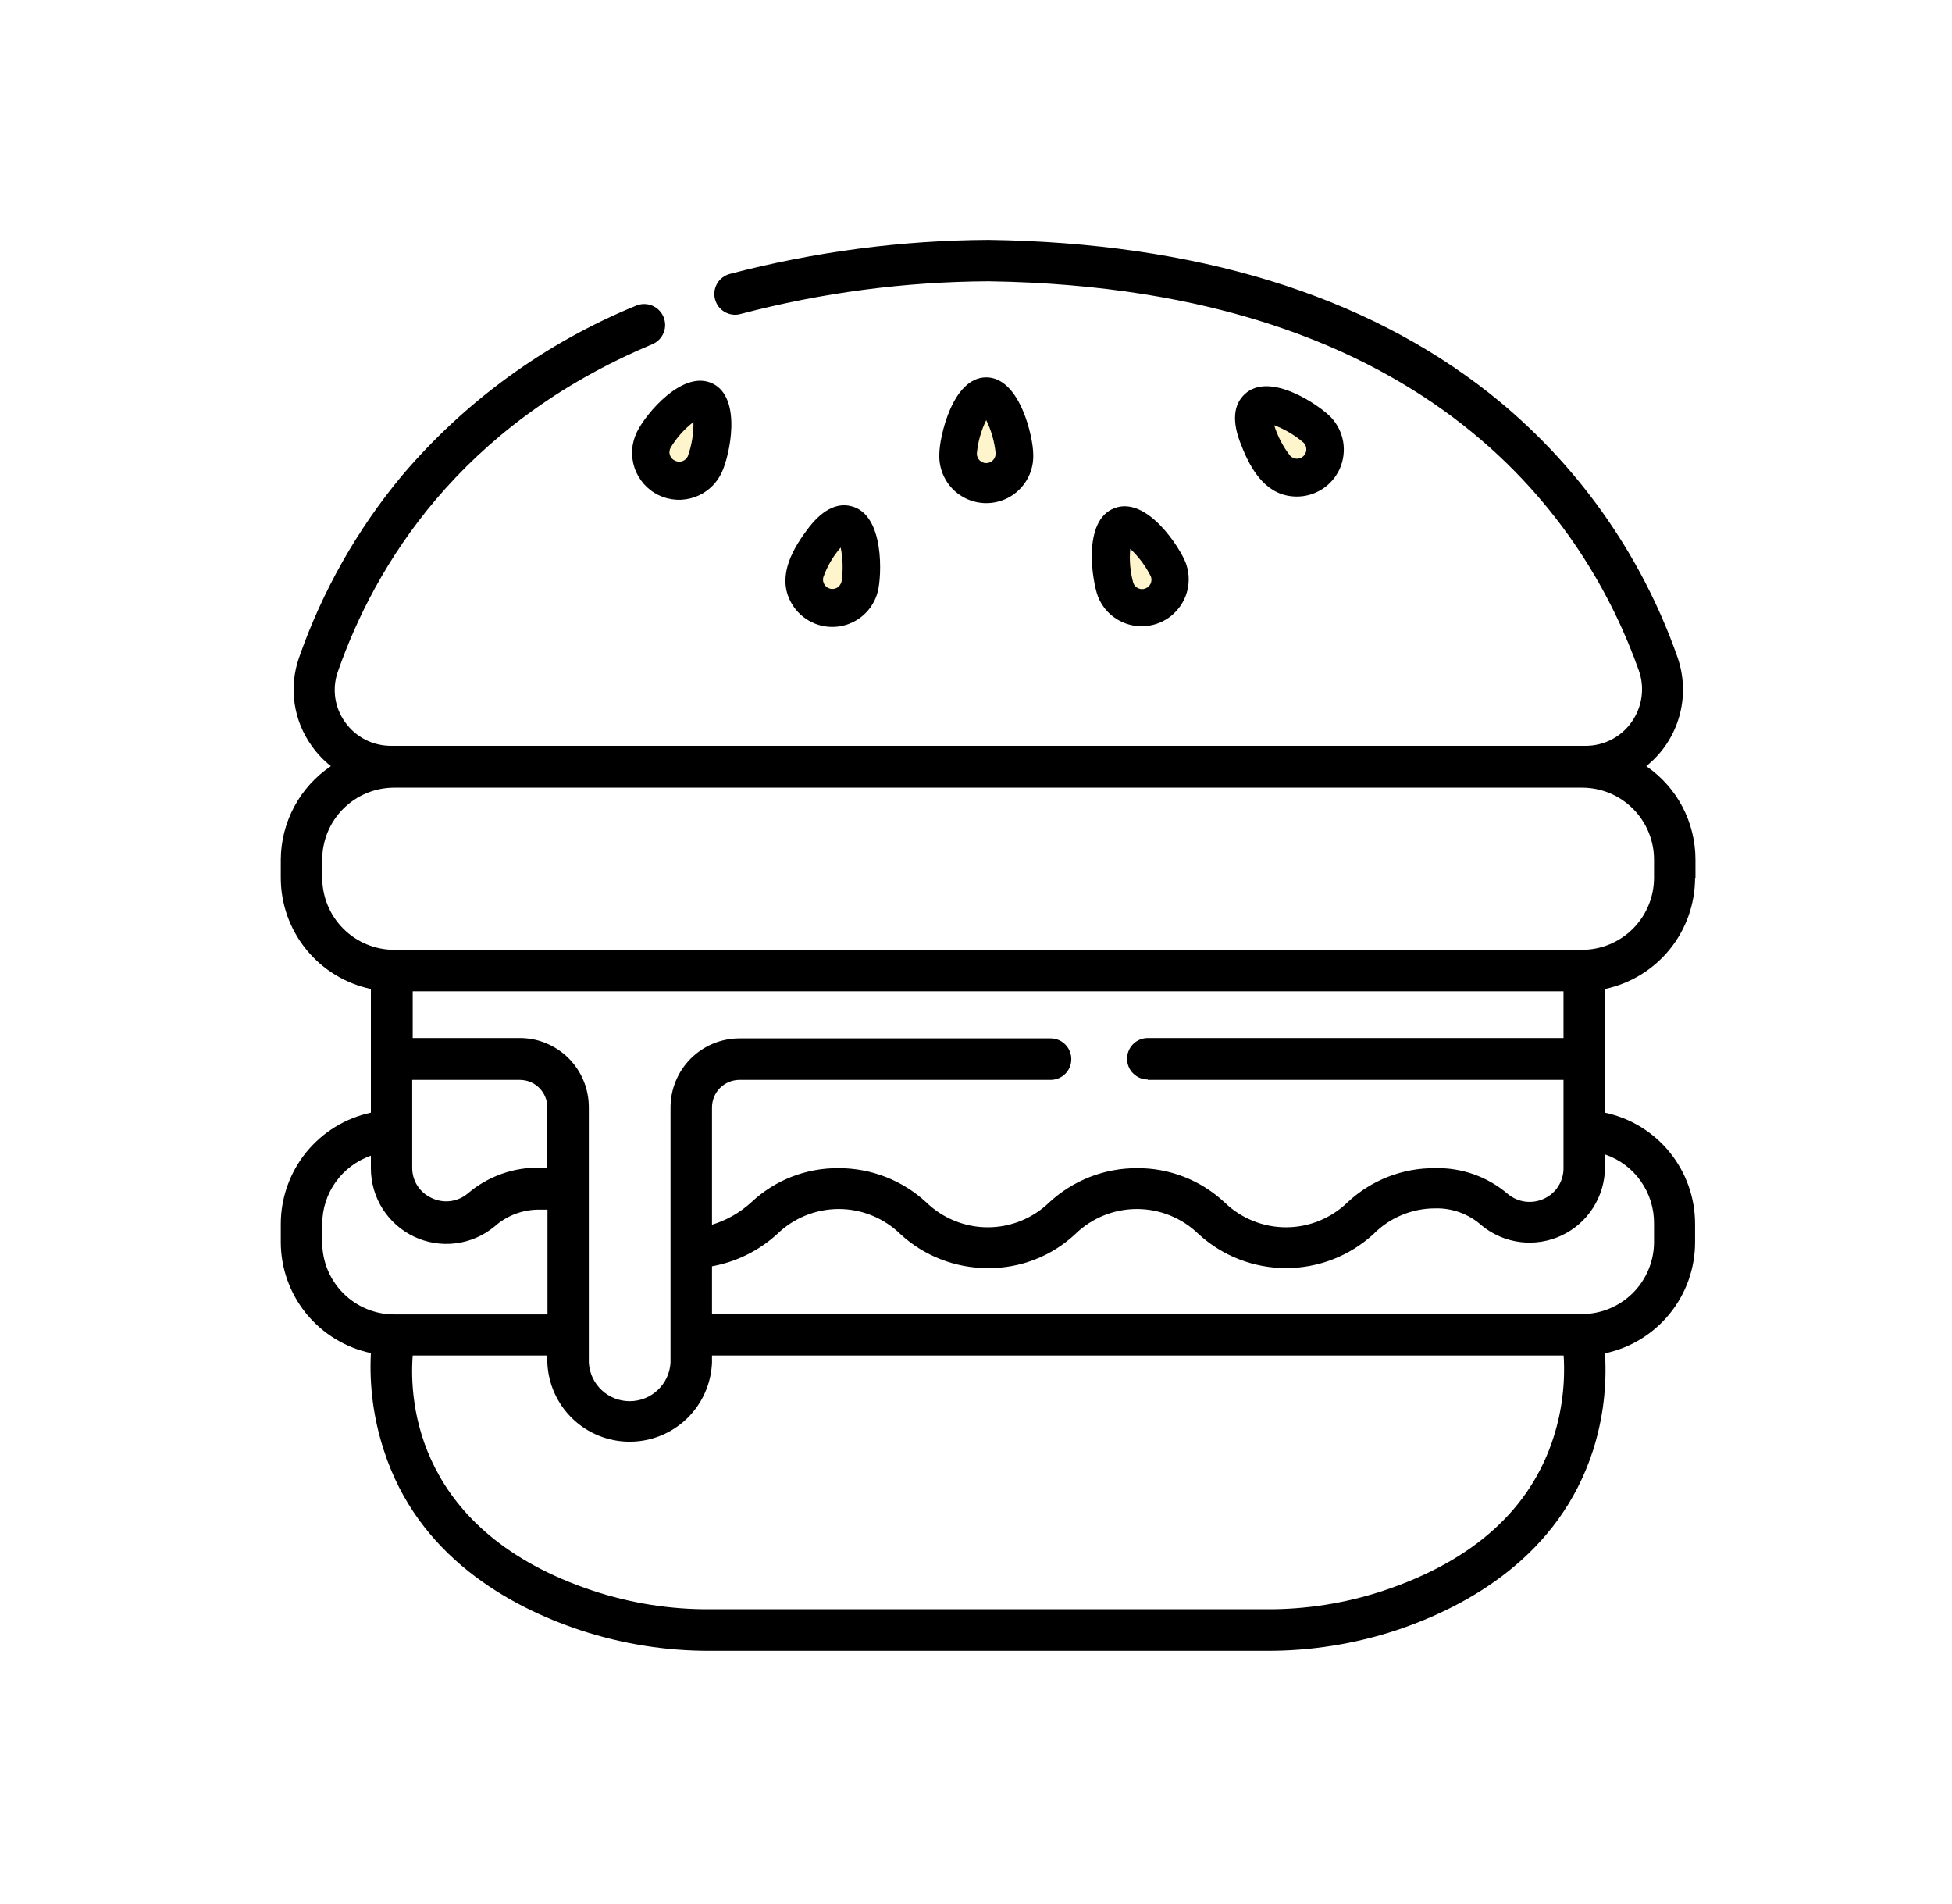 <svg width="40" height="39" viewBox="0 0 40 39" fill="none" xmlns="http://www.w3.org/2000/svg">
<g filter="url(#filter0_d_502_2282)">
<g filter="url(#filter1_d_502_2282)">
<path d="M34.743 17.986V17.611C34.743 17.234 34.651 16.863 34.476 16.529C34.3 16.195 34.046 15.91 33.735 15.696C34.061 15.435 34.297 15.079 34.411 14.677C34.525 14.275 34.511 13.848 34.371 13.454C33.624 11.331 32.292 9.462 30.528 8.063C27.964 6.035 24.509 4.975 20.26 4.914C18.468 4.923 16.684 5.158 14.951 5.613C14.897 5.628 14.847 5.653 14.803 5.687C14.758 5.721 14.721 5.764 14.694 5.812C14.666 5.861 14.648 5.914 14.641 5.97C14.634 6.025 14.638 6.081 14.653 6.135C14.668 6.189 14.693 6.24 14.727 6.284C14.761 6.328 14.804 6.365 14.852 6.392C14.901 6.42 14.954 6.438 15.01 6.445C15.065 6.452 15.121 6.448 15.175 6.433C16.835 5.996 18.544 5.771 20.26 5.763C29.444 5.898 32.548 10.817 33.582 13.736C33.644 13.911 33.663 14.098 33.637 14.282C33.611 14.466 33.542 14.64 33.435 14.791C33.329 14.943 33.188 15.066 33.024 15.151C32.86 15.236 32.678 15.28 32.493 15.28H8.014C7.83 15.28 7.648 15.237 7.484 15.153C7.321 15.069 7.179 14.947 7.073 14.797C6.965 14.648 6.896 14.476 6.87 14.294C6.845 14.113 6.863 13.928 6.925 13.755C7.674 11.613 9.402 8.715 13.366 7.053C13.418 7.031 13.465 7 13.505 6.96C13.544 6.92 13.576 6.873 13.597 6.821C13.619 6.769 13.63 6.713 13.63 6.657C13.629 6.6 13.618 6.545 13.597 6.493C13.575 6.441 13.543 6.393 13.503 6.354C13.463 6.314 13.416 6.283 13.364 6.261C13.312 6.24 13.256 6.229 13.2 6.229C13.144 6.229 13.088 6.24 13.036 6.262C11.181 7.02 9.535 8.215 8.238 9.743C7.317 10.85 6.603 12.113 6.128 13.473C6.022 13.774 5.991 14.097 6.037 14.413C6.083 14.729 6.205 15.029 6.392 15.287C6.502 15.441 6.632 15.579 6.78 15.696C6.466 15.908 6.208 16.193 6.03 16.526C5.851 16.86 5.756 17.233 5.754 17.611V17.986C5.754 18.519 5.938 19.036 6.274 19.451C6.61 19.865 7.078 20.151 7.6 20.262V22.796C7.079 22.907 6.611 23.194 6.275 23.608C5.939 24.022 5.755 24.539 5.754 25.073V25.445C5.754 25.978 5.937 26.495 6.274 26.91C6.61 27.324 7.078 27.61 7.6 27.721C7.565 28.393 7.655 29.067 7.864 29.707C8.558 31.88 10.438 32.916 11.894 33.399C12.754 33.682 13.653 33.825 14.558 33.821H25.952C26.857 33.825 27.756 33.682 28.616 33.399C30.072 32.911 31.952 31.877 32.646 29.707C32.849 29.067 32.931 28.395 32.889 27.726C33.411 27.616 33.879 27.329 34.215 26.915C34.551 26.501 34.735 25.983 34.735 25.45V25.073C34.735 24.539 34.551 24.022 34.215 23.607C33.879 23.193 33.411 22.907 32.889 22.796V20.262C33.41 20.151 33.879 19.865 34.215 19.451C34.551 19.036 34.734 18.519 34.735 17.986H34.743ZM6.603 25.445V25.073C6.604 24.765 6.7 24.466 6.879 24.216C7.058 23.966 7.31 23.778 7.6 23.677V23.941C7.601 24.234 7.684 24.521 7.842 24.768C7.999 25.015 8.223 25.212 8.488 25.337C8.753 25.462 9.048 25.509 9.339 25.472C9.629 25.436 9.904 25.317 10.13 25.131C10.39 24.897 10.73 24.773 11.079 24.782H11.219V26.929H8.078C7.686 26.929 7.311 26.773 7.035 26.496C6.758 26.219 6.603 25.844 6.603 25.452V25.445ZM23.52 22.124H32.039V23.928C32.041 24.059 32.004 24.189 31.934 24.3C31.864 24.412 31.763 24.5 31.644 24.556C31.523 24.613 31.389 24.634 31.257 24.618C31.124 24.601 31 24.546 30.897 24.461C30.483 24.107 29.952 23.919 29.407 23.933C28.743 23.927 28.102 24.176 27.616 24.63C27.278 24.959 26.825 25.144 26.353 25.144C25.881 25.144 25.427 24.959 25.09 24.63C24.603 24.177 23.963 23.928 23.299 23.933C22.634 23.931 21.994 24.18 21.505 24.63C21.167 24.959 20.714 25.144 20.242 25.144C19.77 25.144 19.316 24.959 18.978 24.63C18.49 24.18 17.851 23.932 17.188 23.933C16.523 23.926 15.882 24.175 15.397 24.63C15.166 24.842 14.89 25 14.59 25.091V22.688C14.59 22.539 14.649 22.396 14.754 22.29C14.859 22.184 15.002 22.125 15.151 22.124H21.529C21.642 22.124 21.75 22.079 21.829 22C21.909 21.92 21.953 21.812 21.953 21.699C21.953 21.587 21.909 21.479 21.829 21.399C21.75 21.319 21.642 21.274 21.529 21.274H15.151C14.777 21.275 14.418 21.424 14.153 21.689C13.889 21.955 13.74 22.314 13.74 22.688V27.916C13.728 28.13 13.635 28.331 13.479 28.478C13.323 28.625 13.117 28.707 12.903 28.707C12.689 28.707 12.482 28.625 12.327 28.478C12.171 28.331 12.078 28.13 12.066 27.916V22.688C12.066 22.502 12.031 22.318 11.96 22.145C11.89 21.973 11.786 21.817 11.655 21.684C11.524 21.552 11.368 21.448 11.196 21.376C11.025 21.304 10.841 21.267 10.654 21.267H8.457V20.309H32.039V21.267H23.52C23.408 21.267 23.3 21.311 23.22 21.391C23.14 21.471 23.096 21.579 23.096 21.691C23.096 21.804 23.14 21.912 23.22 21.991C23.3 22.071 23.408 22.116 23.52 22.116V22.124ZM10.654 22.124C10.804 22.125 10.947 22.184 11.052 22.29C11.157 22.396 11.216 22.539 11.216 22.688V23.923H11.076C10.532 23.909 10.001 24.097 9.586 24.45C9.485 24.536 9.36 24.59 9.228 24.607C9.096 24.623 8.962 24.601 8.842 24.542C8.723 24.488 8.622 24.4 8.551 24.289C8.481 24.178 8.445 24.049 8.447 23.917V22.124H10.654ZM31.836 29.443C31.367 30.915 30.193 31.975 28.347 32.59C27.575 32.845 26.766 32.974 25.952 32.969H14.545C13.731 32.974 12.922 32.845 12.15 32.59C8.534 31.384 8.384 28.718 8.457 27.771H11.216V27.916C11.233 28.352 11.419 28.764 11.733 29.066C12.047 29.368 12.467 29.537 12.903 29.537C13.339 29.537 13.758 29.368 14.073 29.066C14.387 28.764 14.572 28.352 14.59 27.916V27.771H32.042C32.077 28.336 32.008 28.903 31.836 29.443V29.443ZM33.894 25.073V25.445C33.894 25.836 33.738 26.211 33.462 26.488C33.185 26.765 32.81 26.921 32.419 26.922H14.59V25.943C15.088 25.853 15.55 25.624 15.924 25.284C16.262 24.954 16.715 24.769 17.188 24.769C17.66 24.769 18.113 24.954 18.451 25.284C18.939 25.733 19.578 25.981 20.242 25.98C20.906 25.987 21.548 25.738 22.033 25.284C22.371 24.954 22.825 24.769 23.297 24.769C23.77 24.769 24.224 24.954 24.562 25.284C25.051 25.732 25.69 25.98 26.353 25.98C27.016 25.98 27.655 25.732 28.144 25.284C28.309 25.116 28.506 24.984 28.723 24.893C28.939 24.803 29.172 24.756 29.407 24.756C29.757 24.746 30.098 24.871 30.359 25.104C30.585 25.291 30.859 25.409 31.15 25.446C31.441 25.482 31.736 25.436 32.001 25.311C32.266 25.186 32.49 24.989 32.647 24.741C32.804 24.494 32.888 24.208 32.889 23.915V23.651C33.185 23.751 33.442 23.943 33.622 24.198C33.803 24.454 33.898 24.76 33.894 25.073ZM32.419 19.46H8.078C7.687 19.459 7.312 19.304 7.036 19.027C6.759 18.751 6.604 18.376 6.603 17.986V17.611C6.603 17.22 6.759 16.845 7.035 16.569C7.312 16.292 7.687 16.137 8.078 16.137H32.419C32.81 16.137 33.185 16.292 33.462 16.569C33.738 16.845 33.894 17.22 33.894 17.611V17.986C33.893 18.376 33.737 18.751 33.461 19.027C33.185 19.304 32.81 19.459 32.419 19.46V19.46Z" fill="black"/>
<path d="M26.996 8.815C27.054 8.869 27.099 8.934 27.131 9.006C27.162 9.079 27.178 9.157 27.179 9.235C27.179 9.314 27.163 9.392 27.131 9.465C27.1 9.537 27.055 9.602 26.997 9.656C26.94 9.711 26.872 9.752 26.798 9.779C26.724 9.806 26.645 9.818 26.567 9.813C26.488 9.808 26.411 9.787 26.34 9.752C26.27 9.716 26.208 9.667 26.157 9.606C25.938 9.374 25.535 8.572 25.767 8.353C25.999 8.134 26.777 8.585 26.996 8.815Z" fill="#FFF5CC"/>
<path d="M23.937 11.669C23.981 11.809 23.97 11.961 23.906 12.093C23.842 12.226 23.73 12.329 23.593 12.382C23.456 12.434 23.304 12.433 23.168 12.377C23.032 12.322 22.922 12.216 22.86 12.083C22.744 11.785 22.678 10.888 22.977 10.764C23.275 10.64 23.823 11.371 23.937 11.669Z" fill="#FFF5CC"/>
<path d="M20.788 9.295C20.788 9.448 20.727 9.595 20.619 9.703C20.511 9.812 20.364 9.873 20.21 9.873C20.057 9.873 19.91 9.812 19.802 9.703C19.694 9.595 19.633 9.448 19.633 9.295C19.633 8.976 19.897 8.116 20.21 8.116C20.524 8.116 20.788 8.976 20.788 9.295Z" fill="#FFF5CC"/>
<path d="M17.623 12.035C17.585 12.184 17.489 12.311 17.357 12.388C17.225 12.466 17.067 12.488 16.919 12.449C16.771 12.411 16.644 12.315 16.566 12.183C16.488 12.051 16.466 11.893 16.505 11.745C16.568 11.434 17.043 10.664 17.359 10.743C17.676 10.822 17.694 11.722 17.623 12.035Z" fill="#FFF5CC"/>
<path d="M14.44 9.517C14.367 9.643 14.249 9.738 14.109 9.781C13.969 9.824 13.818 9.812 13.687 9.748C13.555 9.684 13.453 9.573 13.4 9.436C13.347 9.3 13.348 9.148 13.403 9.013C13.543 8.725 14.15 8.066 14.437 8.203C14.725 8.34 14.58 9.229 14.44 9.517Z" fill="#FFF5CC"/>
<path d="M25.503 8.079C25.274 8.295 25.24 8.643 25.435 9.118C25.651 9.68 25.978 10.173 26.577 10.173C26.765 10.173 26.948 10.117 27.105 10.014C27.261 9.911 27.384 9.764 27.459 9.592C27.533 9.419 27.555 9.229 27.523 9.044C27.49 8.859 27.404 8.688 27.276 8.551V8.551C27.057 8.319 26.018 7.588 25.503 8.079ZM26.572 9.398C26.521 9.396 26.473 9.374 26.437 9.337C26.291 9.15 26.181 8.938 26.11 8.712C26.332 8.795 26.538 8.918 26.717 9.073C26.743 9.101 26.76 9.136 26.766 9.173C26.773 9.211 26.768 9.249 26.752 9.284C26.737 9.319 26.711 9.348 26.679 9.368C26.647 9.388 26.61 9.399 26.572 9.398Z" fill="black"/>
<path d="M22.499 12.22C22.544 12.337 22.612 12.444 22.699 12.535C22.786 12.625 22.89 12.697 23.005 12.748C23.179 12.825 23.372 12.849 23.559 12.816C23.747 12.784 23.921 12.697 24.058 12.566C24.196 12.435 24.293 12.266 24.335 12.081C24.377 11.895 24.363 11.701 24.295 11.524V11.524C24.182 11.228 23.504 10.155 22.836 10.411C22.169 10.666 22.385 11.922 22.499 12.22ZM23.161 11.244C23.334 11.406 23.476 11.597 23.583 11.809V11.809C23.601 11.856 23.599 11.909 23.579 11.955C23.558 12.002 23.52 12.038 23.472 12.056C23.449 12.066 23.423 12.07 23.398 12.07C23.373 12.069 23.348 12.063 23.325 12.053C23.302 12.043 23.281 12.028 23.264 12.01C23.246 11.991 23.233 11.969 23.224 11.946C23.16 11.718 23.139 11.48 23.161 11.244Z" fill="black"/>
<path d="M19.249 9.295C19.242 9.425 19.262 9.556 19.308 9.679C19.353 9.801 19.422 9.913 19.512 10.008C19.602 10.103 19.711 10.178 19.831 10.23C19.951 10.281 20.08 10.308 20.211 10.308C20.341 10.308 20.471 10.281 20.591 10.23C20.711 10.178 20.819 10.103 20.909 10.008C20.999 9.913 21.069 9.801 21.114 9.679C21.159 9.556 21.179 9.425 21.172 9.295C21.172 8.976 20.908 7.731 20.209 7.731C19.511 7.731 19.249 8.976 19.249 9.295ZM20.209 9.488C20.184 9.488 20.159 9.483 20.136 9.473C20.112 9.463 20.091 9.449 20.073 9.431C20.055 9.413 20.041 9.392 20.032 9.369C20.022 9.345 20.017 9.32 20.017 9.295C20.038 9.056 20.104 8.822 20.209 8.607C20.314 8.819 20.379 9.049 20.402 9.284C20.403 9.311 20.399 9.337 20.39 9.361C20.381 9.386 20.367 9.408 20.349 9.427C20.331 9.446 20.31 9.462 20.286 9.472C20.262 9.482 20.236 9.488 20.209 9.488V9.488Z" fill="black"/>
<path d="M16.53 10.867C16.18 11.336 15.929 11.869 16.227 12.373C16.324 12.536 16.467 12.667 16.638 12.749C16.809 12.832 17.001 12.861 17.189 12.835C17.377 12.808 17.553 12.727 17.695 12.601C17.837 12.474 17.938 12.309 17.986 12.125C18.068 11.819 18.134 10.543 17.446 10.371C17.142 10.292 16.831 10.453 16.53 10.867ZM17.242 11.922C17.229 11.972 17.197 12.014 17.153 12.041C17.12 12.059 17.083 12.068 17.045 12.066C17.007 12.063 16.971 12.05 16.941 12.027C16.911 12.004 16.889 11.973 16.876 11.938C16.863 11.902 16.862 11.864 16.871 11.827C16.95 11.603 17.071 11.396 17.227 11.218C17.275 11.453 17.28 11.695 17.242 11.932V11.922Z" fill="black"/>
<path d="M13.055 8.844C12.998 8.958 12.963 9.082 12.954 9.21C12.946 9.337 12.962 9.465 13.003 9.586C13.044 9.707 13.109 9.818 13.193 9.914C13.278 10.01 13.38 10.088 13.495 10.143C13.61 10.199 13.735 10.231 13.863 10.238C13.99 10.245 14.118 10.226 14.238 10.184C14.358 10.141 14.469 10.074 14.563 9.988C14.658 9.902 14.734 9.798 14.788 9.683C14.954 9.337 15.212 8.153 14.603 7.858C13.994 7.562 13.234 8.477 13.055 8.844ZM14.094 9.348C14.083 9.371 14.068 9.392 14.048 9.41C14.029 9.427 14.006 9.441 13.981 9.449C13.957 9.457 13.931 9.461 13.905 9.459C13.879 9.457 13.853 9.449 13.83 9.437C13.806 9.427 13.785 9.411 13.767 9.392C13.75 9.373 13.736 9.35 13.728 9.325C13.72 9.3 13.716 9.274 13.719 9.248C13.721 9.222 13.728 9.197 13.741 9.174C13.862 8.97 14.022 8.791 14.21 8.646C14.214 8.885 14.175 9.123 14.094 9.348V9.348Z" fill="black"/>
</g>
</g>
<defs>
<filter id="filter0_d_502_2282" x="0.845" y="0.006" width="38.806" height="38.723" filterUnits="userSpaceOnUse" color-interpolation-filters="sRGB">
<feFlood flood-opacity="0" result="BackgroundImageFix"/>
<feColorMatrix in="SourceAlpha" type="matrix" values="0 0 0 0 0 0 0 0 0 0 0 0 0 0 0 0 0 0 127 0" result="hardAlpha"/>
<feOffset/>
<feGaussianBlur stdDeviation="2.454"/>
<feComposite in2="hardAlpha" operator="out"/>
<feColorMatrix type="matrix" values="0 0 0 0 0 0 0 0 0 0 0 0 0 0 0 0 0 0 0.35 0"/>
<feBlend mode="normal" in2="BackgroundImageFix" result="effect1_dropShadow_502_2282"/>
<feBlend mode="normal" in="SourceGraphic" in2="effect1_dropShadow_502_2282" result="shape"/>
</filter>
<filter id="filter1_d_502_2282" x="4.527" y="3.687" width="31.443" height="31.361" filterUnits="userSpaceOnUse" color-interpolation-filters="sRGB">
<feFlood flood-opacity="0" result="BackgroundImageFix"/>
<feColorMatrix in="SourceAlpha" type="matrix" values="0 0 0 0 0 0 0 0 0 0 0 0 0 0 0 0 0 0 127 0" result="hardAlpha"/>
<feOffset/>
<feGaussianBlur stdDeviation="0.613"/>
<feComposite in2="hardAlpha" operator="out"/>
<feColorMatrix type="matrix" values="0 0 0 0 0 0 0 0 0 0 0 0 0 0 0 0 0 0 0.25 0"/>
<feBlend mode="normal" in2="BackgroundImageFix" result="effect1_dropShadow_502_2282"/>
<feBlend mode="normal" in="SourceGraphic" in2="effect1_dropShadow_502_2282" result="shape"/>
</filter>
</defs>
</svg>
